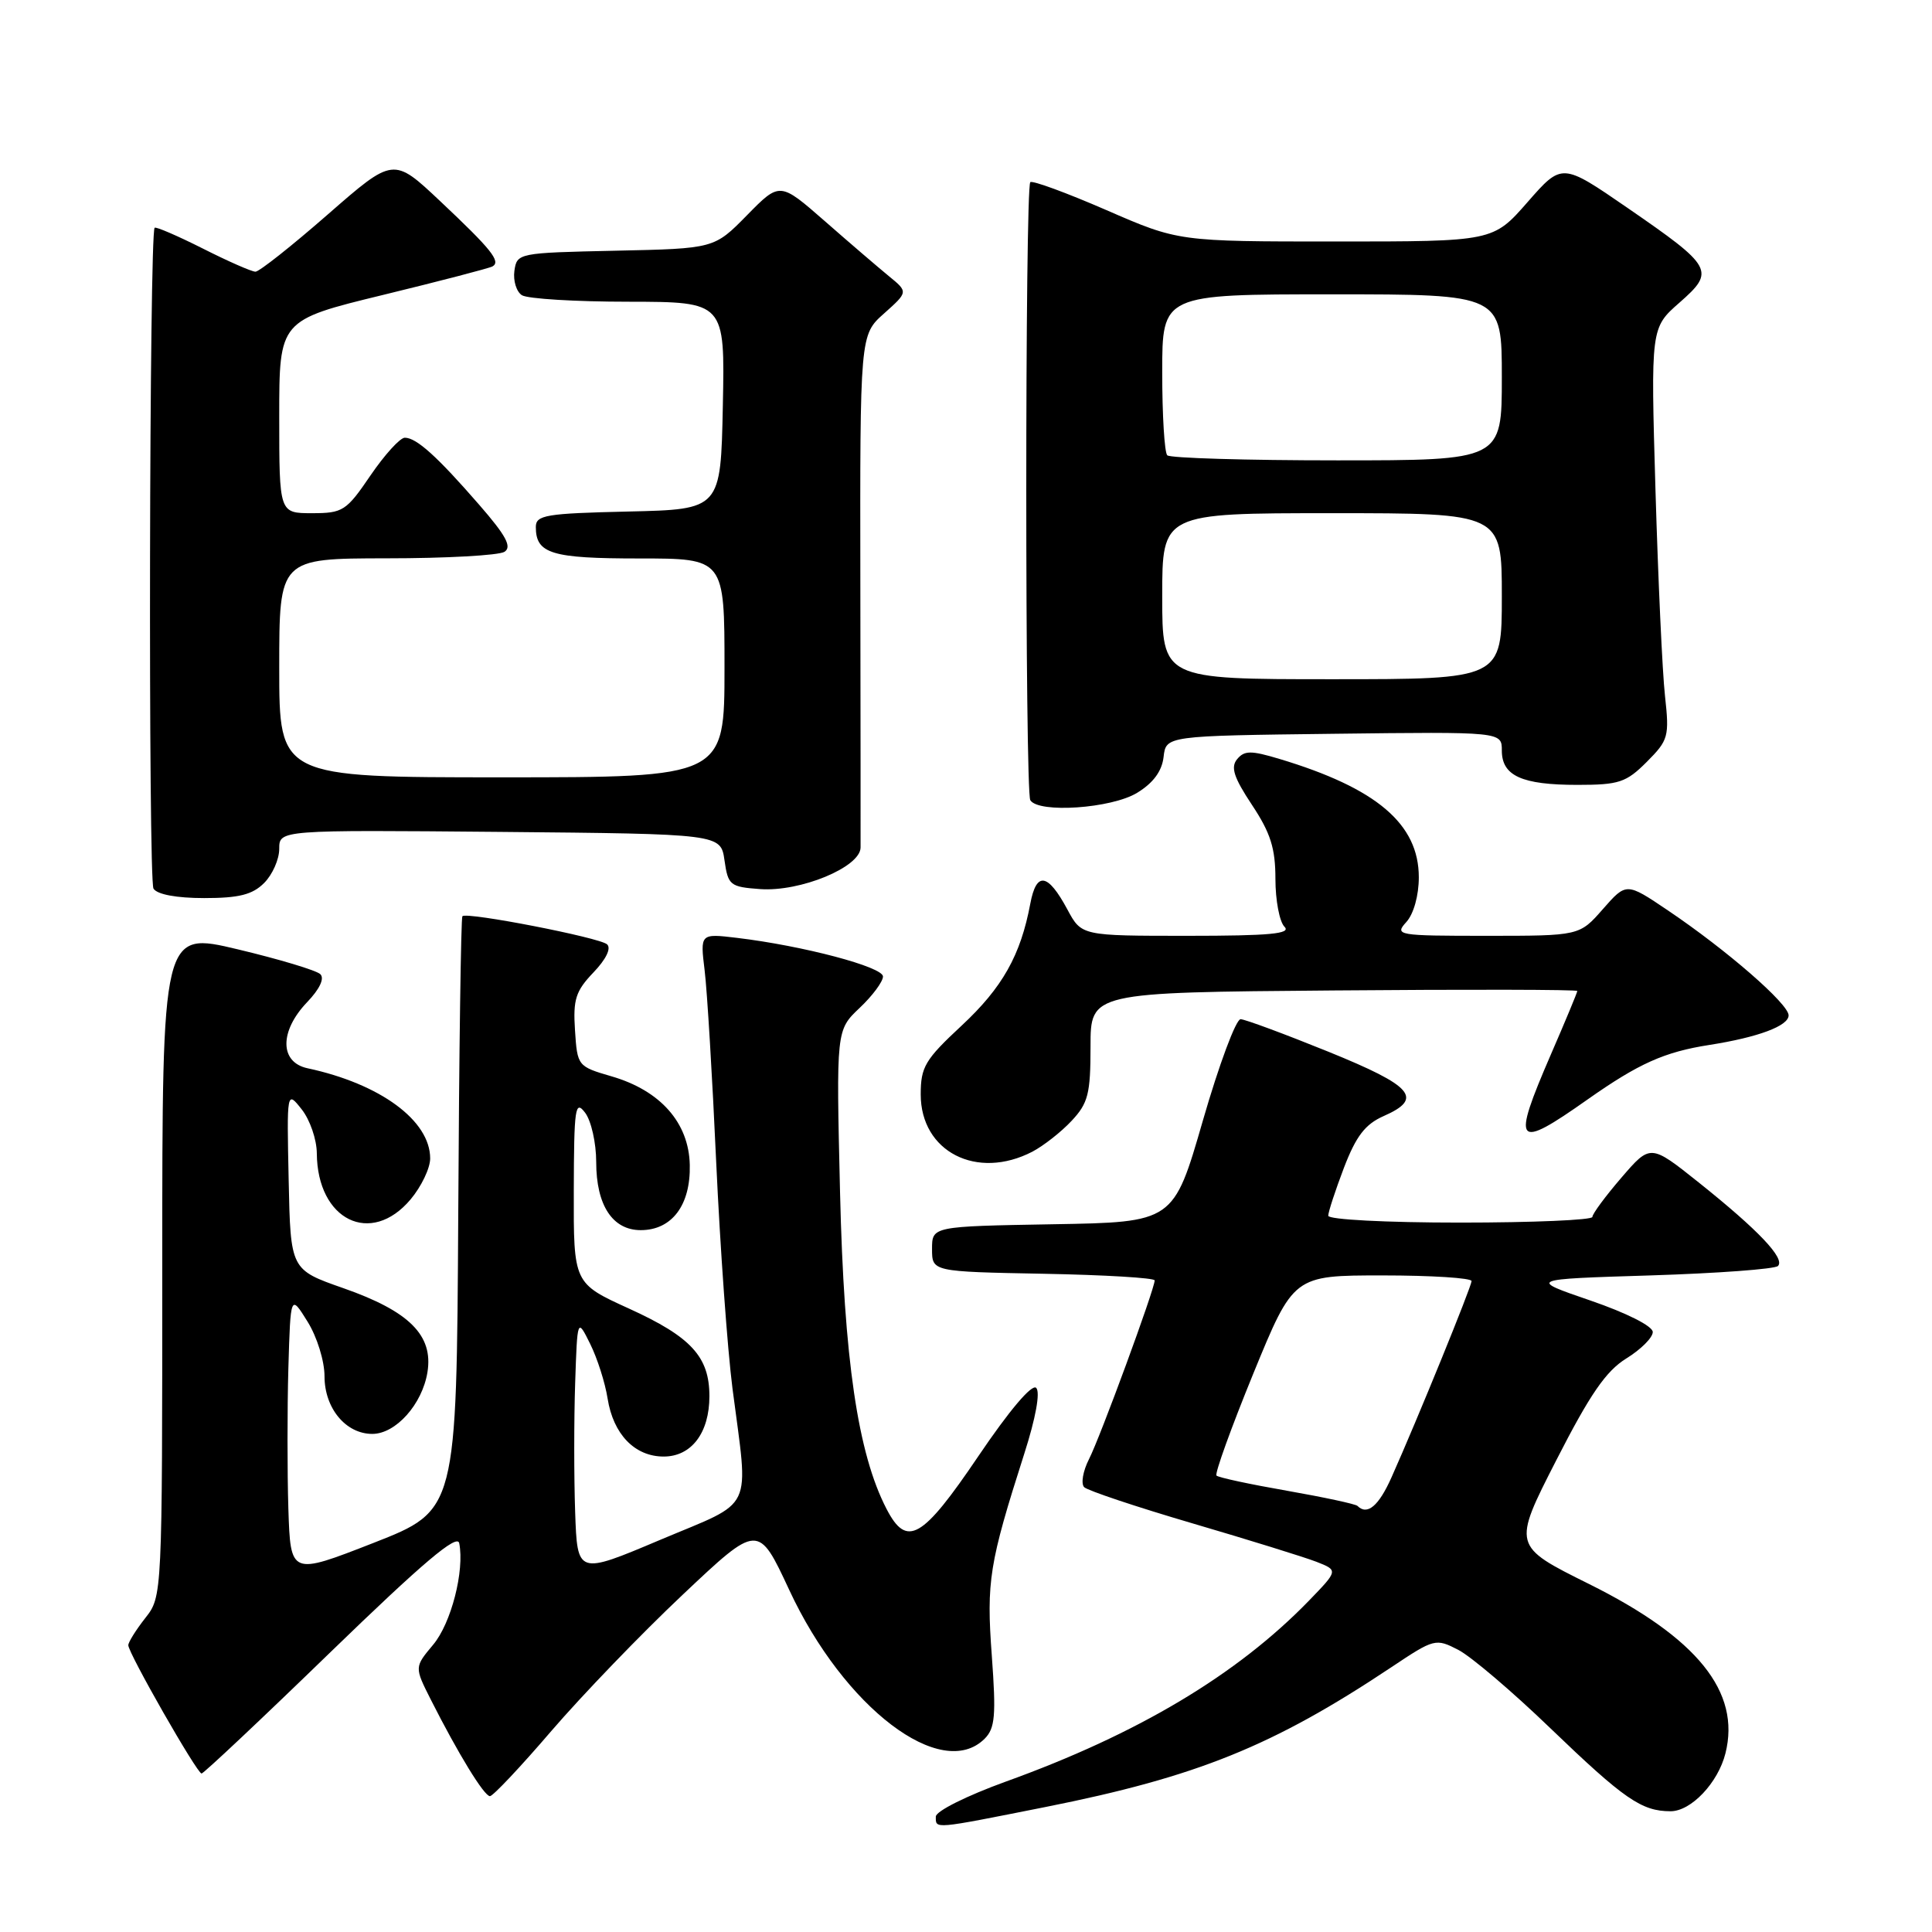 <?xml version="1.0" encoding="UTF-8" standalone="no"?>
<!DOCTYPE svg PUBLIC "-//W3C//DTD SVG 1.1//EN" "http://www.w3.org/Graphics/SVG/1.1/DTD/svg11.dtd" >
<svg xmlns="http://www.w3.org/2000/svg" xmlns:xlink="http://www.w3.org/1999/xlink" version="1.1" viewBox="0 0 256 256">
 <g >
 <path fill="currentColor"
d=" M 138.57 239.43 C 158.60 235.44 168.69 231.36 184.34 220.93 C 190.06 217.11 190.23 217.07 193.24 218.62 C 194.93 219.50 200.40 224.15 205.40 228.97 C 215.22 238.41 217.52 240.00 221.36 240.00 C 224.08 240.00 227.65 236.23 228.63 232.33 C 230.68 224.19 224.90 217.02 210.56 209.89 C 200.41 204.85 200.41 204.85 206.21 193.50 C 210.69 184.73 212.80 181.67 215.50 180.00 C 217.43 178.81 219.00 177.24 219.00 176.50 C 219.00 175.72 215.55 173.98 210.75 172.33 C 202.50 169.50 202.50 169.50 218.67 169.00 C 227.56 168.72 235.18 168.16 235.59 167.75 C 236.57 166.76 233.01 163.01 225.10 156.69 C 218.69 151.58 218.69 151.58 214.85 156.04 C 212.74 158.49 211.00 160.84 211.00 161.25 C 211.00 161.66 203.12 162.00 193.50 162.00 C 183.64 162.00 176.00 161.60 176.00 161.09 C 176.00 160.59 176.94 157.73 178.08 154.73 C 179.69 150.54 180.89 148.97 183.33 147.89 C 188.66 145.55 187.26 143.92 176.00 139.35 C 170.22 137.01 165.00 135.07 164.39 135.05 C 163.78 135.02 161.53 141.06 159.39 148.47 C 155.50 161.95 155.50 161.95 139.50 162.22 C 123.50 162.50 123.50 162.50 123.50 165.50 C 123.50 168.50 123.50 168.50 138.25 168.78 C 146.36 168.93 153.00 169.33 153.00 169.66 C 153.00 170.79 145.77 190.48 144.29 193.36 C 143.49 194.94 143.21 196.60 143.66 197.06 C 144.12 197.51 150.57 199.67 158.00 201.85 C 165.43 204.03 172.81 206.32 174.42 206.94 C 177.33 208.08 177.33 208.08 173.42 212.12 C 163.92 221.91 150.76 229.77 133.25 236.08 C 128.09 237.95 124.00 239.99 124.00 240.71 C 124.00 242.38 123.53 242.42 138.57 239.43 Z  M 73.05 229.37 C 77.13 224.63 84.96 216.49 90.47 211.30 C 100.47 201.86 100.47 201.86 104.58 210.68 C 111.84 226.29 124.75 236.11 130.48 230.38 C 131.85 229.00 132.00 227.31 131.42 219.40 C 130.69 209.52 131.07 207.17 135.71 192.66 C 137.25 187.87 137.86 184.46 137.30 183.90 C 136.74 183.34 133.74 186.88 129.61 192.99 C 122.19 203.96 120.15 205.12 117.47 199.94 C 113.66 192.58 111.84 180.15 111.31 158.00 C 110.80 136.50 110.80 136.50 113.90 133.56 C 115.61 131.95 117.00 130.07 117.00 129.39 C 117.00 128.12 106.42 125.32 97.64 124.27 C 92.77 123.69 92.77 123.69 93.37 128.60 C 93.70 131.29 94.39 142.72 94.90 154.00 C 95.42 165.28 96.39 178.78 97.06 184.00 C 99.21 200.61 100.12 198.71 87.50 204.03 C 76.50 208.68 76.50 208.68 76.21 200.34 C 76.05 195.75 76.05 188.09 76.21 183.32 C 76.50 174.64 76.50 174.64 78.20 178.07 C 79.14 179.96 80.18 183.21 80.51 185.31 C 81.26 190.05 84.11 193.00 87.94 193.00 C 91.62 193.00 94.00 189.86 94.00 185.00 C 94.00 179.78 91.59 177.15 83.36 173.40 C 76.00 170.05 76.00 170.05 76.03 157.78 C 76.06 146.76 76.21 145.70 77.53 147.44 C 78.34 148.51 79.00 151.45 79.00 153.97 C 79.00 159.70 81.16 163.00 84.90 163.00 C 89.03 163.00 91.52 159.69 91.40 154.36 C 91.28 148.77 87.51 144.50 81.03 142.62 C 76.54 141.31 76.50 141.25 76.19 136.52 C 75.92 132.43 76.28 131.32 78.63 128.86 C 80.30 127.12 81.02 125.65 80.44 125.13 C 79.46 124.23 61.86 120.81 61.27 121.40 C 61.08 121.58 60.83 139.37 60.72 160.93 C 60.50 200.13 60.50 200.13 49.50 204.44 C 38.50 208.74 38.50 208.74 38.21 199.92 C 38.06 195.07 38.06 186.69 38.21 181.30 C 38.50 171.50 38.50 171.50 40.75 175.12 C 42.01 177.14 43.00 180.34 43.00 182.37 C 43.00 186.60 45.82 190.00 49.33 190.00 C 52.44 190.00 55.95 186.08 56.64 181.82 C 57.43 176.94 54.24 173.75 45.50 170.69 C 38.50 168.24 38.50 168.24 38.25 156.37 C 38.00 144.50 38.00 144.50 39.98 147.00 C 41.07 148.38 41.97 150.99 41.98 152.82 C 42.04 161.68 49.15 165.18 54.41 158.92 C 55.83 157.23 57.00 154.79 57.00 153.50 C 57.00 148.48 50.38 143.61 40.75 141.55 C 37.04 140.76 37.02 136.64 40.69 132.80 C 42.36 131.06 43.03 129.64 42.44 129.08 C 41.92 128.58 37.00 127.10 31.50 125.79 C 21.50 123.41 21.50 123.41 21.50 167.47 C 21.50 211.54 21.50 211.54 19.25 214.40 C 18.01 215.98 17.00 217.60 17.00 218.00 C 17.00 219.05 26.11 235.00 26.71 235.00 C 26.98 235.00 34.70 227.74 43.85 218.86 C 56.04 207.05 60.59 203.20 60.85 204.48 C 61.57 208.15 59.78 215.10 57.39 217.94 C 54.91 220.90 54.91 220.90 57.08 225.20 C 60.71 232.38 64.15 238.00 64.92 238.00 C 65.32 238.00 68.98 234.12 73.05 229.37 Z  M 136.80 152.60 C 138.28 151.82 140.62 149.99 142.00 148.51 C 144.19 146.17 144.50 144.93 144.50 138.67 C 144.50 131.50 144.50 131.50 176.75 131.24 C 194.49 131.09 209.00 131.12 209.00 131.31 C 209.00 131.50 207.43 135.28 205.50 139.72 C 200.26 151.83 200.77 152.45 210.37 145.68 C 217.15 140.91 220.54 139.39 226.50 138.46 C 232.95 137.45 237.00 135.94 237.00 134.54 C 237.00 133.02 228.82 125.90 221.00 120.63 C 215.50 116.92 215.50 116.92 212.39 120.46 C 209.29 124.00 209.29 124.00 196.99 124.00 C 185.14 124.00 184.75 123.93 186.35 122.17 C 187.32 121.10 188.00 118.65 188.00 116.25 C 188.00 109.18 182.41 104.43 169.53 100.56 C 165.77 99.43 164.89 99.43 163.93 100.59 C 163.04 101.66 163.48 103.01 165.89 106.65 C 168.36 110.37 169.00 112.41 169.00 116.47 C 169.00 119.29 169.54 122.14 170.20 122.80 C 171.13 123.73 168.28 124.00 157.36 124.00 C 143.31 124.00 143.31 124.00 141.44 120.52 C 138.83 115.67 137.33 115.44 136.52 119.74 C 135.24 126.59 132.82 130.87 127.42 135.90 C 122.57 140.41 122.00 141.37 122.00 145.02 C 122.00 152.61 129.44 156.42 136.80 152.60 Z  M 35.00 117.00 C 36.10 115.90 37.00 113.87 37.00 112.48 C 37.00 109.97 37.00 109.97 66.25 110.23 C 95.50 110.50 95.50 110.50 96.00 114.00 C 96.47 117.31 96.73 117.52 100.73 117.81 C 106.05 118.19 113.99 114.91 114.03 112.31 C 114.04 111.31 114.03 95.62 114.00 77.44 C 113.95 44.37 113.95 44.37 117.15 41.53 C 120.34 38.68 120.34 38.68 117.78 36.59 C 116.38 35.44 112.55 32.16 109.28 29.29 C 103.33 24.09 103.33 24.09 98.98 28.52 C 94.64 32.94 94.64 32.94 81.57 33.22 C 68.65 33.50 68.50 33.53 68.16 35.89 C 67.98 37.20 68.43 38.66 69.16 39.12 C 69.90 39.59 76.25 39.98 83.28 39.98 C 96.06 40.00 96.06 40.00 95.78 53.75 C 95.50 67.50 95.50 67.50 83.25 67.78 C 72.31 68.03 71.00 68.25 71.00 69.83 C 71.00 73.37 73.07 74.00 84.70 74.00 C 96.00 74.00 96.00 74.00 96.00 88.50 C 96.00 103.00 96.00 103.00 66.50 103.00 C 37.00 103.00 37.00 103.00 37.00 88.50 C 37.00 74.00 37.00 74.00 51.25 73.98 C 59.09 73.98 66.10 73.59 66.84 73.12 C 67.86 72.47 67.07 70.99 63.50 66.89 C 57.92 60.47 55.18 58.00 53.64 58.00 C 53.01 58.00 50.97 60.25 49.09 63.00 C 45.89 67.71 45.43 68.00 41.34 68.00 C 37.00 68.00 37.00 68.00 37.00 55.21 C 37.00 42.43 37.00 42.43 50.75 39.08 C 58.31 37.24 64.84 35.54 65.26 35.30 C 66.40 34.65 65.12 33.05 58.31 26.64 C 52.13 20.82 52.13 20.82 43.44 28.41 C 38.67 32.58 34.35 36.00 33.85 36.00 C 33.35 36.00 30.21 34.62 26.87 32.93 C 23.53 31.25 20.66 30.01 20.49 30.18 C 19.78 30.92 19.63 116.61 20.34 117.75 C 20.82 118.52 23.39 119.00 27.06 119.00 C 31.67 119.00 33.45 118.55 35.00 117.00 Z  M 150.68 105.05 C 152.81 103.75 153.96 102.19 154.18 100.31 C 154.50 97.50 154.50 97.50 176.75 97.23 C 199.00 96.96 199.00 96.96 199.00 99.45 C 199.00 102.80 201.64 104.00 209.01 104.00 C 214.52 104.00 215.47 103.69 218.20 100.96 C 221.08 98.07 221.21 97.61 220.62 92.21 C 220.27 89.07 219.71 76.81 219.36 64.97 C 218.73 43.44 218.73 43.44 222.54 40.10 C 227.31 35.91 227.02 35.38 215.63 27.53 C 206.97 21.57 206.97 21.57 202.41 26.78 C 197.84 32.00 197.84 32.00 177.00 32.00 C 156.15 32.00 156.15 32.00 146.58 27.83 C 141.31 25.54 136.79 23.88 136.52 24.14 C 135.81 24.85 135.81 104.88 136.52 106.03 C 137.61 107.79 147.28 107.13 150.68 105.05 Z  M 179.87 199.54 C 179.62 199.29 175.42 198.39 170.53 197.53 C 165.65 196.68 161.44 195.78 161.19 195.52 C 160.94 195.27 163.13 189.20 166.06 182.03 C 171.40 169.00 171.40 169.00 183.20 169.00 C 189.69 169.00 194.99 169.34 194.99 169.75 C 194.97 170.51 187.82 188.06 184.39 195.74 C 182.69 199.56 181.17 200.84 179.87 199.54 Z  M 154.00 79.00 C 154.00 68.00 154.00 68.00 176.50 68.00 C 199.00 68.00 199.00 68.00 199.00 79.00 C 199.00 90.00 199.00 90.00 176.50 90.00 C 154.00 90.00 154.00 90.00 154.00 79.00 Z  M 154.67 60.33 C 154.30 59.97 154.00 55.02 154.00 49.33 C 154.00 39.00 154.00 39.00 176.50 39.00 C 199.00 39.00 199.00 39.00 199.00 50.00 C 199.00 61.00 199.00 61.00 177.17 61.00 C 165.16 61.00 155.03 60.70 154.67 60.33 Z "/>
</g>
</svg>